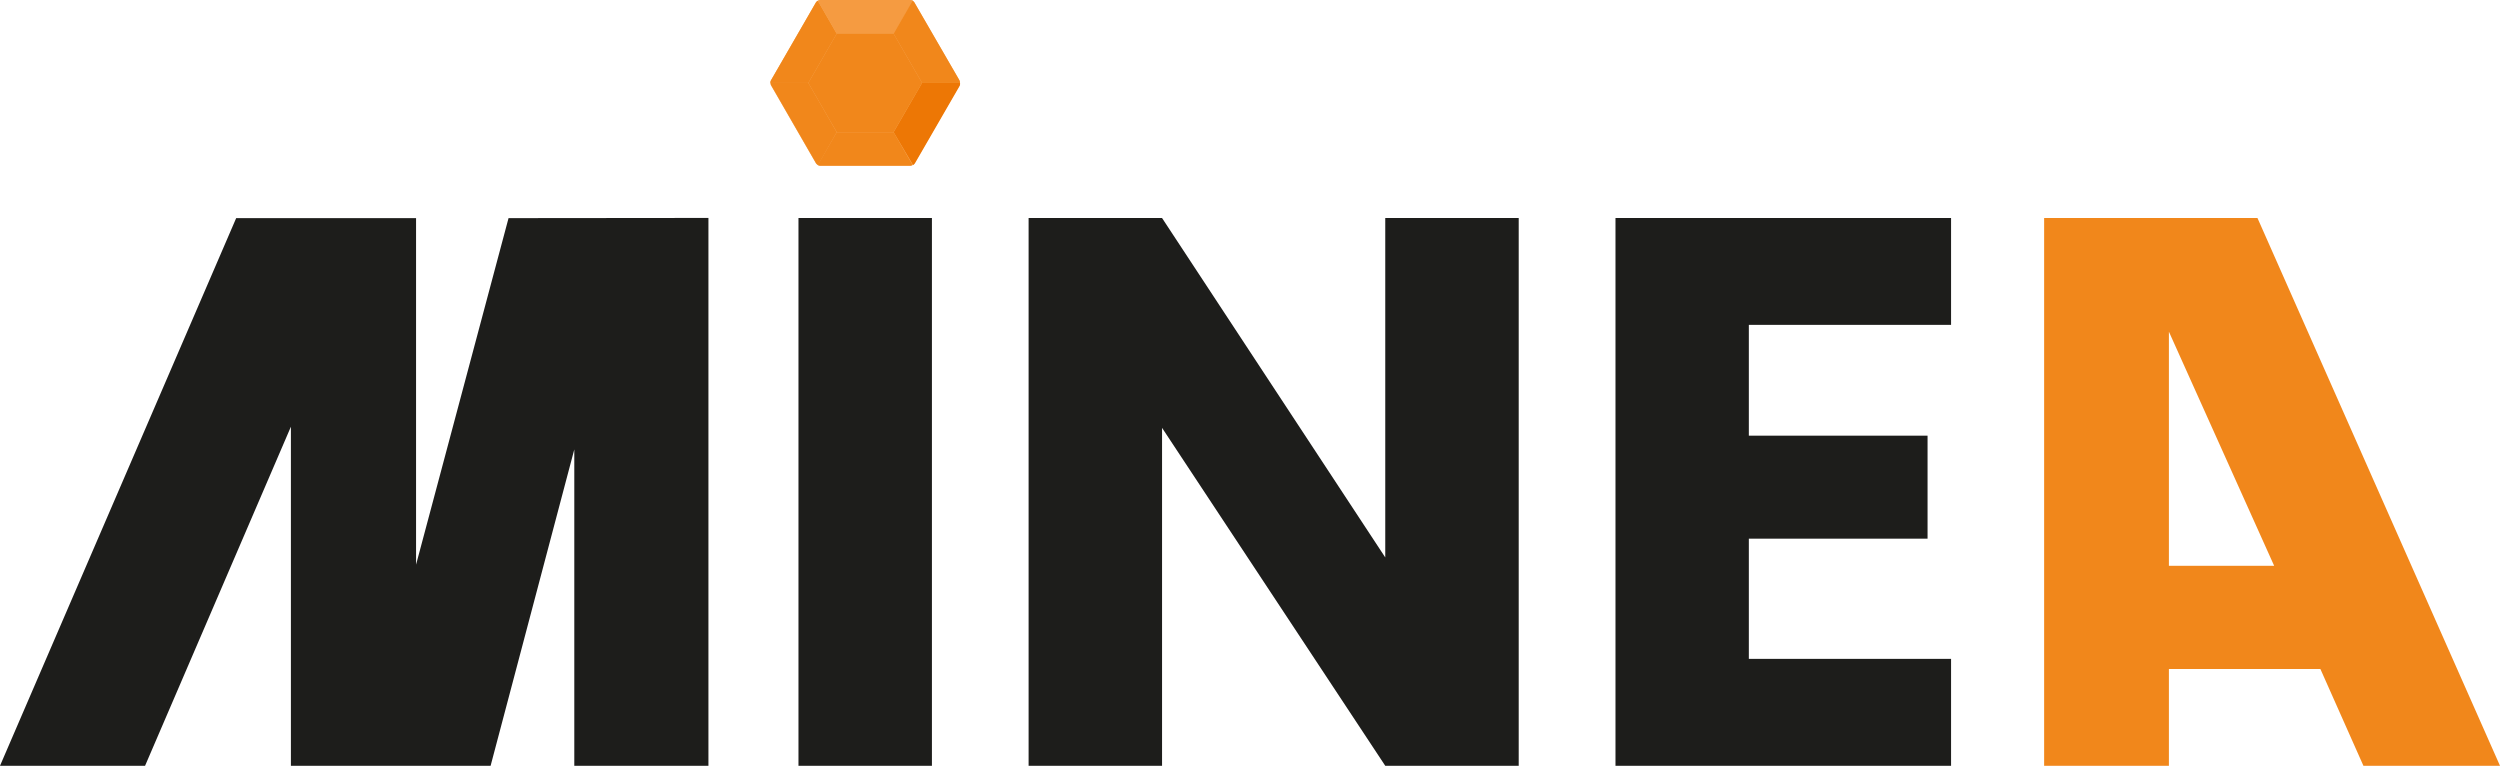 <svg xmlns="http://www.w3.org/2000/svg" viewBox="0 0 256.27 78.5"><defs><style>.cls-1{fill:#1d1d1b;}.cls-2{fill:#f1871b;}.cls-3{fill:#f7ae63;}.cls-4{fill:#ed7705;}.cls-5{fill:#f59b41;}</style></defs><title>Fichier 9taille 2</title><g id="Calque_2" data-name="Calque 2"><g id="Calque_1-2" data-name="Calque 1"><path class="cls-1" d="M72.62,22.34V78.5H58.87l0-32.43L50.29,78.5H29.82l0-34.76L14.87,78.5H0L24.21,22.36l18.44,0,0,35.52,9.48-35.52Z"/><path class="cls-1" d="M95.53,22.35V78.5H81.85V22.35Z"/><path class="cls-1" d="M155.68,78.5H142L119.12,43.86V78.5H105.44V22.35h13.68L142,57.14V22.35h13.68Z"/><path class="cls-1" d="M179.27,33.3V44.66h18.32V55.22H179.27V67.54H200v11H165.6V22.35H200V33.3Z"/><path class="cls-2" d="M237.86,68.58H222.33V78.5H209.54V22.35h21.87L256.27,78.5h-14ZM233.12,58,222.33,34V58Z"/><path class="cls-3" d="M93.25,0H84.12a.58.58,0,0,0-.51.3L79.05,8.2a.57.57,0,0,0,0,.59l4.56,7.91a.6.6,0,0,0,.51.29h9.13a.58.58,0,0,0,.51-.29l4.57-7.91a.62.62,0,0,0,0-.59L93.76.3A.57.57,0,0,0,93.25,0Z"/><path class="cls-4" d="M98.41,8.5H94.52L91.6,13.55l2,3.37a.63.63,0,0,0,.21-.22l4.57-7.91A.6.6,0,0,0,98.41,8.5Z"/><path class="cls-2" d="M91.6,13.55H85.77l-1.94,3.37a.59.59,0,0,0,.29.07h9.13a.6.6,0,0,0,.3-.07Z"/><path class="cls-2" d="M85.77,13.55,82.86,8.5H79a.51.51,0,0,0,.08.29l4.56,7.91a.66.66,0,0,0,.22.22Z"/><path class="cls-2" d="M85.77,3.45,83.83.08a.52.52,0,0,0-.22.22L79.05,8.2a.52.52,0,0,0-.08.3h3.89Z"/><path class="cls-5" d="M85.77,3.45H91.6l2-3.37a.61.61,0,0,0-.3-.08H84.12a.6.6,0,0,0-.29.08Z"/><path class="cls-2" d="M91.6,3.45,94.52,8.5h3.89a.61.61,0,0,0-.08-.3L93.76.3a.5.5,0,0,0-.21-.22Z"/><polygon class="cls-2" points="91.6 3.45 85.77 3.45 82.86 8.5 85.77 13.54 91.6 13.54 94.52 8.5 91.6 3.45"/></g></g></svg>